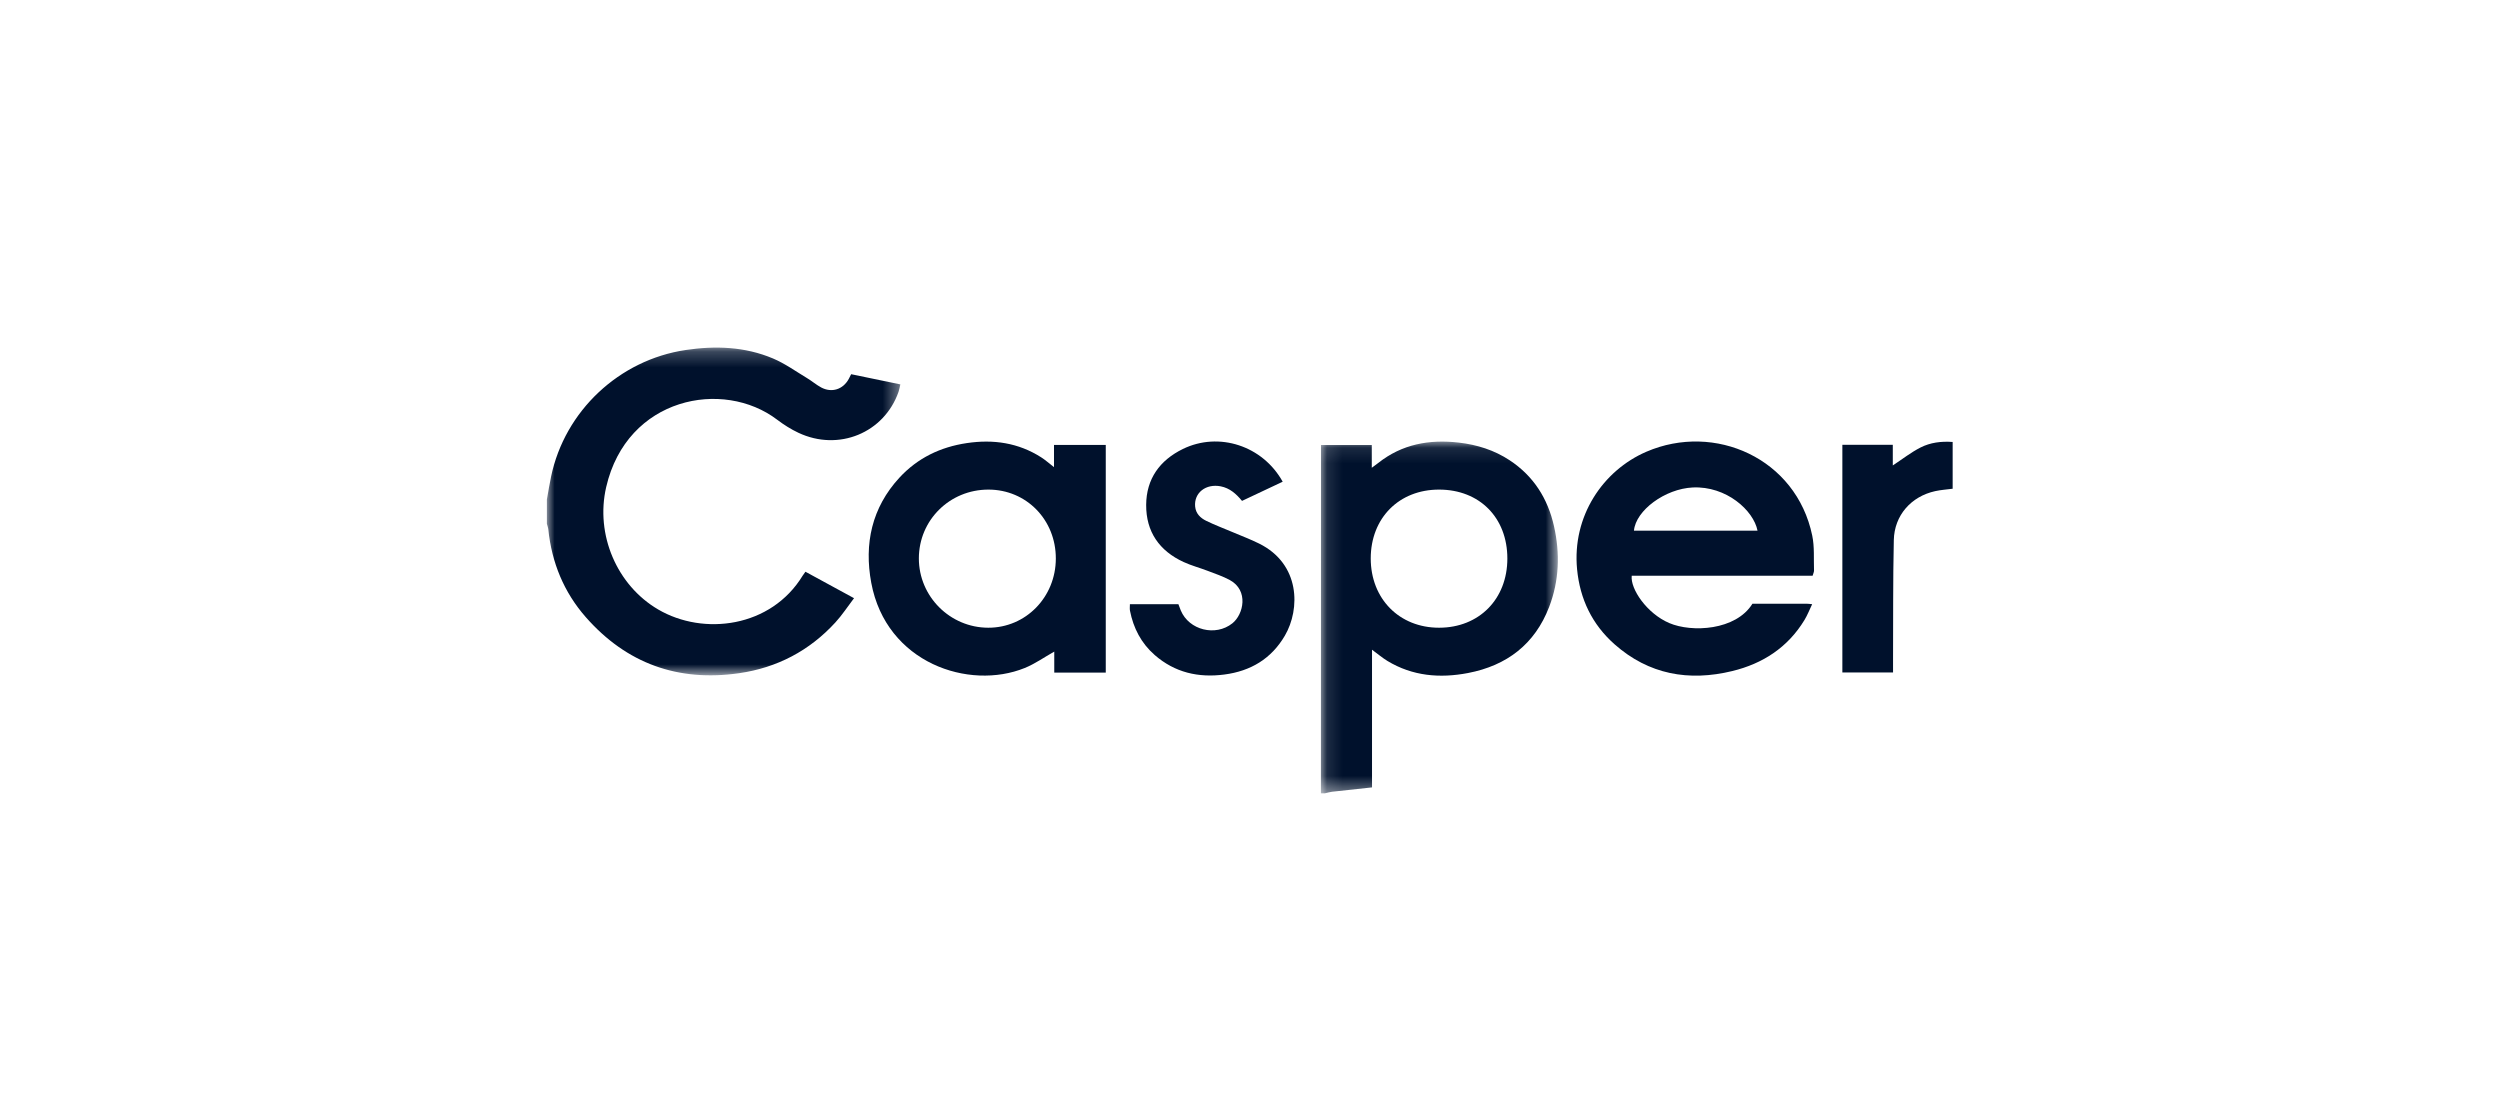 <?xml version="1.0" encoding="UTF-8"?>
<svg width="160px" height="70px" viewBox="0 0 160 70" version="1.1" xmlns="http://www.w3.org/2000/svg" xmlns:xlink="http://www.w3.org/1999/xlink">
    <!-- Generator: Sketch 49.3 (51167) - http://www.bohemiancoding.com/sketch -->
    <title>casper-svg-logobar</title>
    <desc>Created with Sketch.</desc>
    <defs>
        <polygon id="path-1" points="0 0.228 22.622 0.228 22.622 21.203 0 21.203"></polygon>
        <polygon id="path-3" points="0.112 0.1 15.276 0.1 15.276 22.61 0.112 22.61"></polygon>
    </defs>
    <g id="casper-svg-logobar" stroke="none" stroke-width="1" fill="none" fill-rule="evenodd">
        <g id="Page-1" transform="translate(35, 22)">
            <g id="Group-3" transform="translate(0, 0.018)">
                <mask id="mask-2" fill="white">
                    <use xlink:href="#path-1"></use>
                </mask>
                <g id="Clip-2"></g>
                <path d="M-2.45901639e-05,9.951 C0.089,9.459 0.167,8.966 0.27,8.478 C1.151,4.281 4.623,1.019 8.88,0.383 C10.787,0.098 12.674,0.166 14.467,0.922 C15.239,1.247 15.936,1.752 16.66,2.187 C16.967,2.371 17.242,2.612 17.557,2.78 C18.234,3.14 18.955,2.905 19.32,2.235 C19.367,2.148 19.41,2.059 19.474,1.931 C20.508,2.145 21.541,2.359 22.622,2.583 C22.581,2.759 22.558,2.91 22.509,3.052 C21.589,5.688 18.674,6.891 16.099,5.68 C15.622,5.455 15.164,5.167 14.744,4.847 C11.278,2.208 5.118,3.403 3.795,9.158 C3.093,12.208 4.484,15.443 7.121,16.987 C10.034,18.693 14.352,18.143 16.373,14.82 C16.417,14.748 16.471,14.682 16.549,14.573 C17.561,15.123 18.563,15.67 19.658,16.266 C19.246,16.806 18.896,17.347 18.466,17.816 C16.806,19.629 14.736,20.714 12.309,21.066 C8.403,21.632 5.102,20.452 2.492,17.481 C1.089,15.885 0.313,13.991 0.093,11.874 C0.08,11.748 0.032,11.627 -2.45901639e-05,11.503 L-2.45901639e-05,9.951 Z" id="Fill-1" fill="#00112C" mask="url(#mask-2)"></path>
            </g>
            <g id="Group-6" transform="translate(49.426, 6.162)">
                <mask id="mask-4" fill="white">
                    <use xlink:href="#path-3"></use>
                </mask>
                <g id="Clip-5"></g>
                <path d="M7.682,3.172 C5.113,3.167 3.301,4.991 3.301,7.58 C3.302,10.161 5.131,12.015 7.677,12.012 C10.237,12.01 12.044,10.179 12.045,7.586 C12.046,4.973 10.27,3.177 7.682,3.172 Z M0.112,22.61 C0.114,15.394 0.115,8.177 0.117,0.961 L0.117,0.319 L3.368,0.319 L3.368,1.776 C3.56,1.633 3.673,1.554 3.781,1.468 C5.304,0.262 7.049,-0.054 8.936,0.164 C10.11,0.299 11.21,0.646 12.196,1.298 C13.722,2.307 14.631,3.742 15.029,5.512 C15.423,7.264 15.364,9.002 14.72,10.68 C13.804,13.066 12.01,14.435 9.529,14.911 C7.726,15.257 5.978,15.112 4.369,14.138 C4.043,13.94 3.75,13.689 3.383,13.42 L3.383,22.232 C2.5,22.327 1.662,22.415 0.824,22.51 C0.671,22.528 0.522,22.576 0.371,22.61 L0.112,22.61 Z" id="Fill-4" fill="#00112C" mask="url(#mask-4)"></path>
            </g>
            <path d="M32.573,13.751 C32.579,11.269 30.692,9.336 28.262,9.334 C25.785,9.332 23.809,11.285 23.807,13.737 C23.805,16.174 25.803,18.17 28.248,18.174 C30.649,18.179 32.567,16.218 32.573,13.751 M32.456,7.897 L32.456,6.477 L35.769,6.477 L35.769,21.048 L32.473,21.048 L32.473,19.702 C31.822,20.068 31.235,20.487 30.584,20.751 C27.024,22.197 21.717,20.441 20.76,15.297 C20.297,12.808 20.792,10.491 22.564,8.57 C23.726,7.311 25.19,6.607 26.882,6.357 C28.574,6.106 30.172,6.336 31.633,7.267 C31.898,7.435 32.134,7.648 32.456,7.897" id="Fill-7" fill="#00112C"></path>
            <path d="M69.573,11.961 L77.481,11.961 C77.23,10.668 75.484,9.096 73.336,9.198 C71.558,9.282 69.69,10.668 69.573,11.961 M81.007,14.849 L75.195,14.849 L69.43,14.849 C69.334,15.685 70.392,17.26 71.832,17.876 C73.274,18.493 76.097,18.352 77.157,16.637 C78.305,16.637 79.469,16.637 80.632,16.638 C80.717,16.638 80.802,16.652 80.978,16.668 C80.803,17.033 80.672,17.375 80.485,17.682 C79.418,19.436 77.82,20.473 75.863,20.948 C73.084,21.624 70.523,21.17 68.337,19.239 C66.9,17.97 66.117,16.347 65.933,14.432 C65.609,11.044 67.578,8.114 70.371,6.91 C74.732,5.029 79.956,7.325 80.984,12.282 C81.133,13.001 81.071,13.766 81.097,14.51 C81.101,14.603 81.048,14.699 81.007,14.849" id="Fill-9" fill="#00112C"></path>
            <path d="M40.417,16.668 C40.469,16.806 40.516,16.94 40.571,17.071 C41.102,18.333 42.795,18.749 43.87,17.894 C44.59,17.322 44.929,15.786 43.708,15.123 C43.259,14.879 42.764,14.716 42.284,14.531 C41.777,14.337 41.245,14.197 40.753,13.97 C39.197,13.255 38.344,12.03 38.355,10.311 C38.365,8.644 39.227,7.457 40.702,6.736 C43.004,5.61 45.815,6.526 47.092,8.83 C46.23,9.236 45.371,9.641 44.489,10.057 C44.118,9.608 43.71,9.24 43.124,9.125 C42.175,8.94 41.406,9.542 41.489,10.419 C41.532,10.873 41.829,11.152 42.195,11.332 C42.747,11.602 43.326,11.818 43.893,12.059 C44.459,12.3 45.038,12.517 45.589,12.791 C48.218,14.097 48.23,16.973 47.23,18.684 C46.365,20.163 45.039,20.951 43.358,21.17 C41.696,21.388 40.186,21.042 38.903,19.923 C38.039,19.169 37.536,18.201 37.318,17.083 C37.294,16.96 37.314,16.828 37.314,16.668 L40.417,16.668 Z" id="Fill-11" fill="#00112C"></path>
            <path d="M82.911,6.466 L86.139,6.466 L86.139,7.788 C86.761,7.379 87.309,6.946 87.92,6.637 C88.536,6.325 89.23,6.231 89.97,6.286 L89.97,9.279 C89.608,9.327 89.225,9.351 88.855,9.432 C87.314,9.769 86.238,10.982 86.204,12.564 C86.147,15.163 86.167,17.764 86.155,20.363 C86.154,20.577 86.155,20.791 86.155,21.038 L82.911,21.038 L82.911,6.466 Z" id="Fill-13" fill="#00112C"></path>
        </g>
    </g>
</svg>